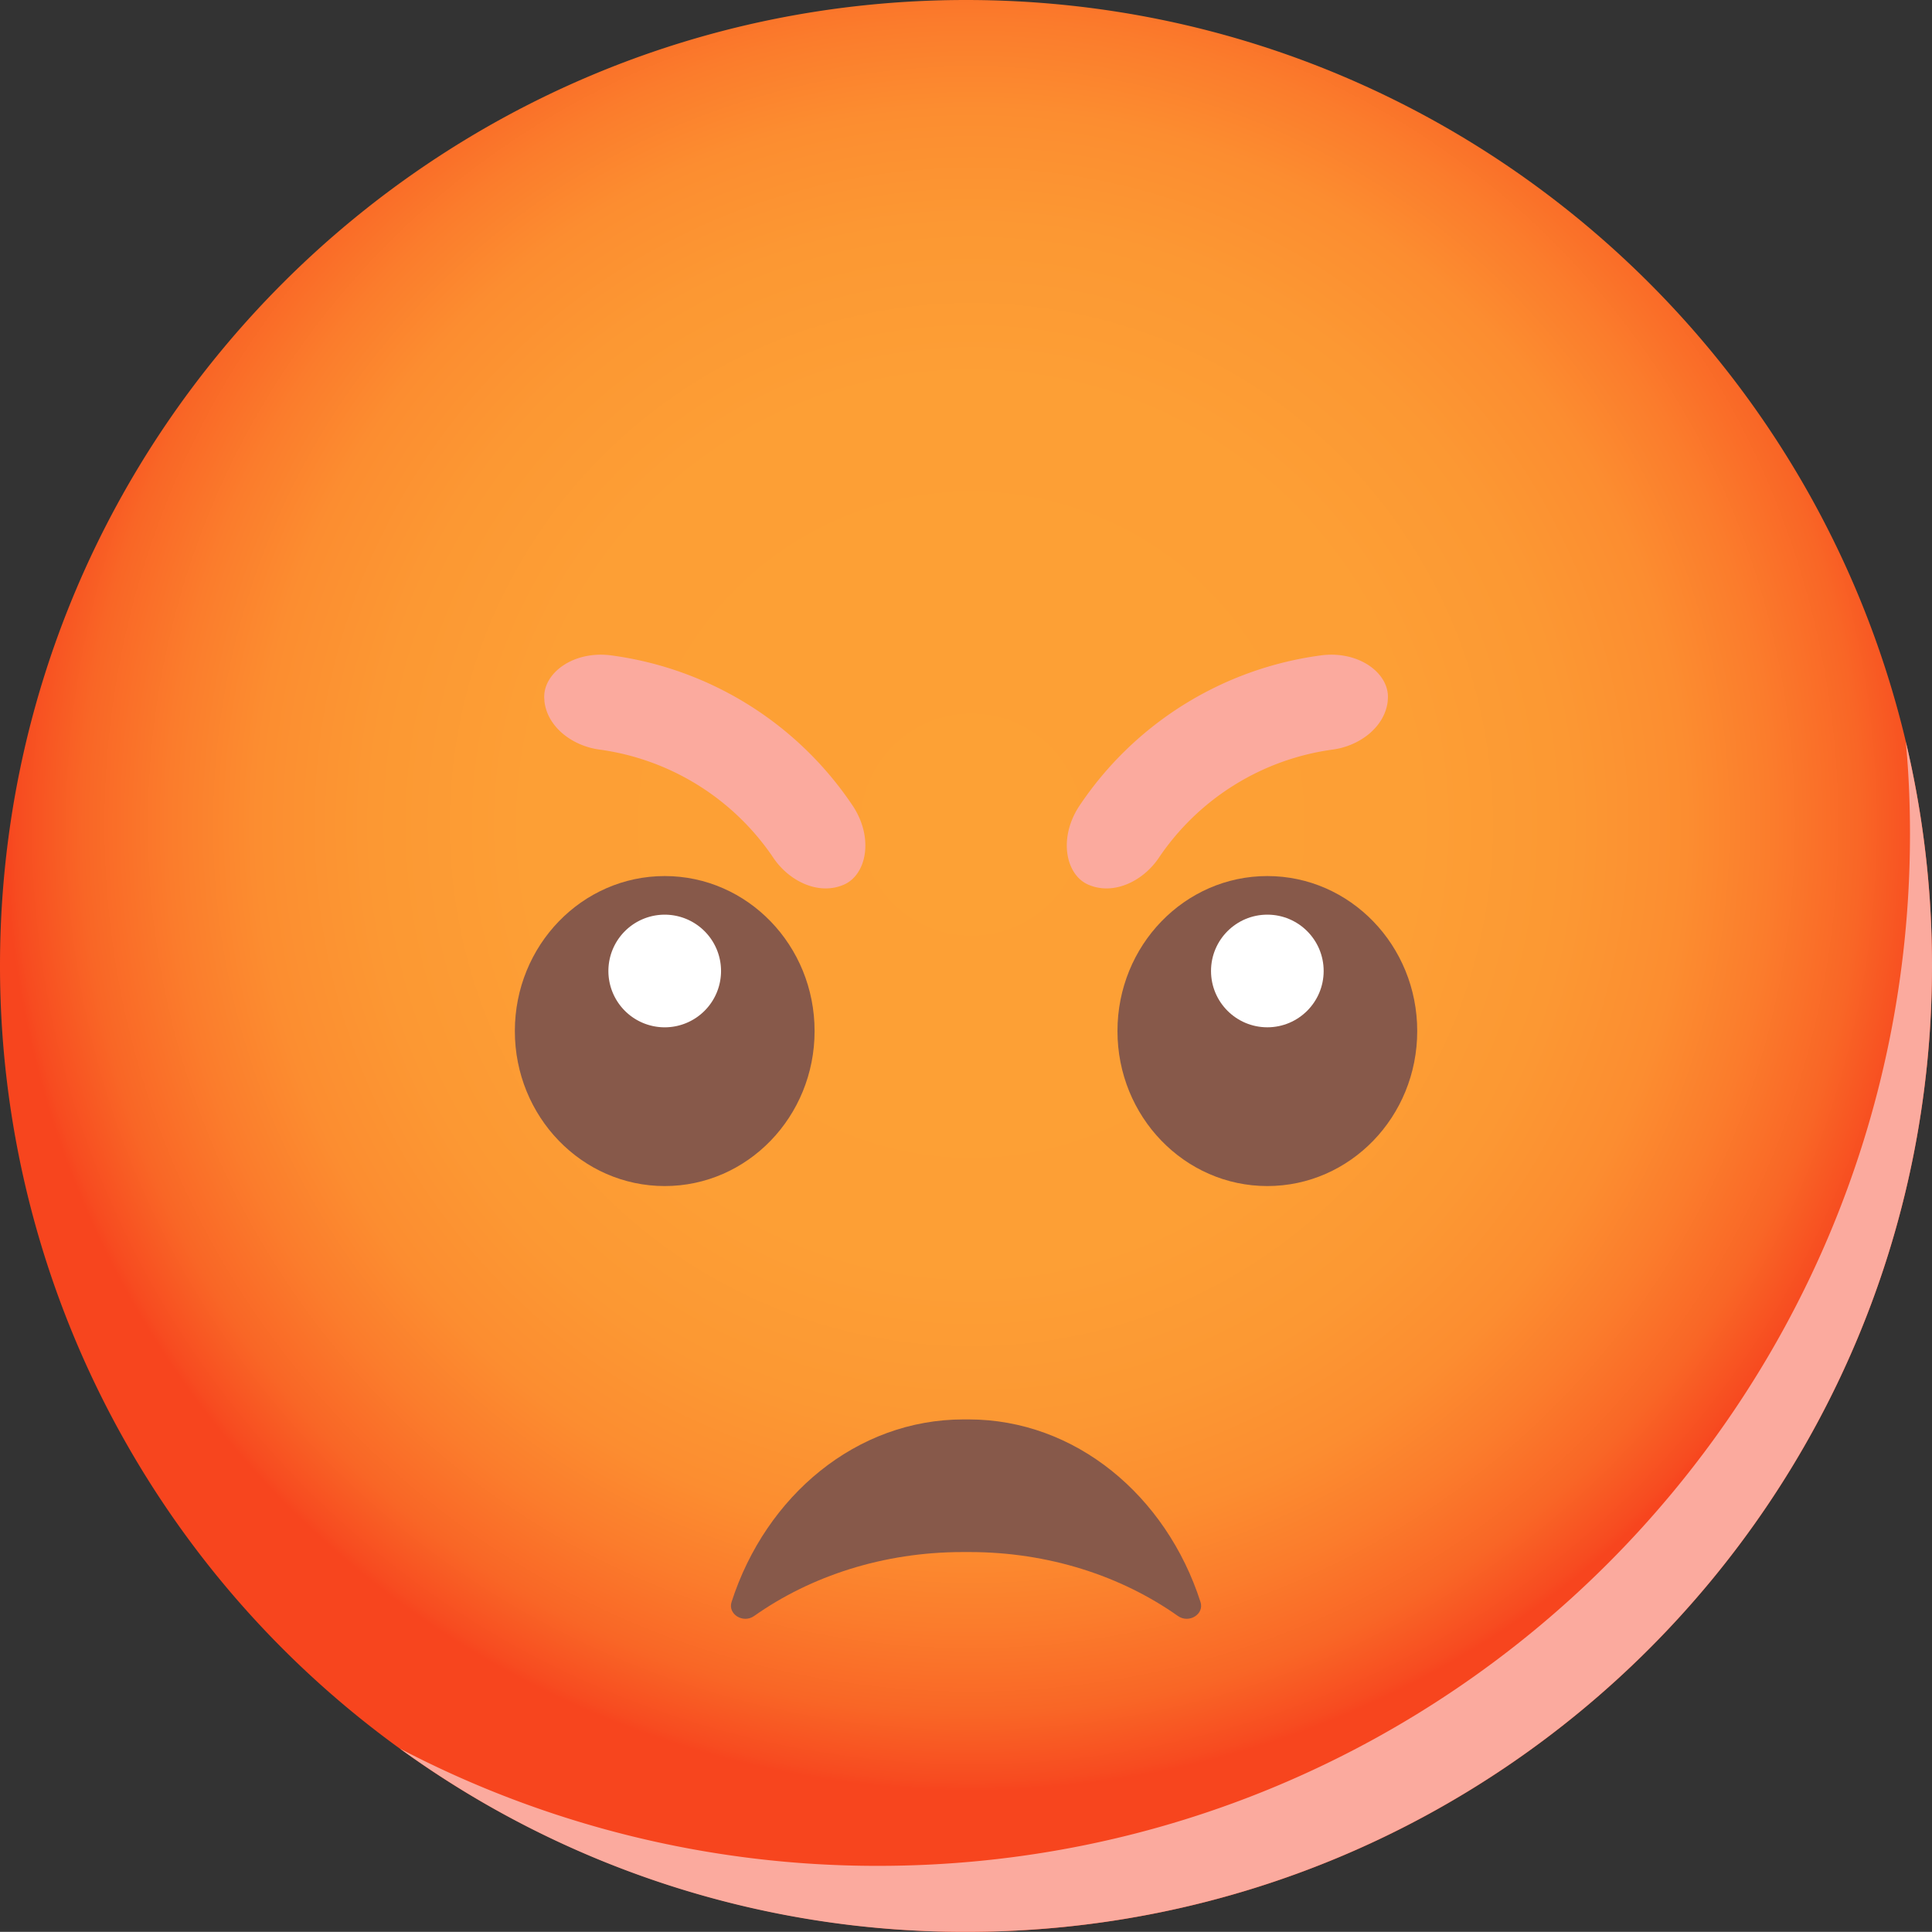 <svg xmlns="http://www.w3.org/2000/svg" xmlns:xlink="http://www.w3.org/1999/xlink" viewBox="0 0 1013 1012.93"><rect x="0" y="0" width="1013" height="1012.93" fill="#333333" stroke="none"/><defs><radialGradient id="radial-gradient" cx="544.33" cy="477.45" r="506.46" gradientUnits="userSpaceOnUse"><stop offset="0" stop-color="#fda135"/><stop offset="0.46" stop-color="#fd9f35"/><stop offset="0.62" stop-color="#fc9833"/><stop offset="0.74" stop-color="#fc8d30"/><stop offset="0.83" stop-color="#fb7c2c"/><stop offset="0.92" stop-color="#f96626"/><stop offset="0.99" stop-color="#f74b20"/><stop offset="1" stop-color="#f7451e"/></radialGradient></defs><g style="isolation:isolate"><g id="Layer_1" data-name="Layer 1"><path d="M1048,551.51C1048,831.22,821.24,1058,541.53,1058A506.46,506.46,0,0,1,35,551.51C35,271.8,261.81,45.07,541.53,45.07S1048,271.8,1048,551.51Z" transform="translate(-35 -45.07)" fill="url(#radial-gradient)"/><path d="M1048,551.55C1048,831.19,821.19,1058,541.53,1058a503.61,503.61,0,0,1-296.84-96.1,539.26,539.26,0,0,0,250.7,61.49c298.8,0,541.07-242.26,541.07-541.06,0-16.26-.69-32.42-2.19-48.34A506,506,0,0,1,1048,551.55Z" transform="translate(-35 -45.07)" fill="#fbaa9e" style="mix-blend-mode:multiply"/><path d="M539.79,858.85h3.45c41.6,0,79.73,12.59,109.38,33.53,5.78,4.07,13.91-.93,11.83-7.35-18-55.83-65.65-95.72-121.63-95.72h-2.61c-56,0-103.63,39.89-121.63,95.72-2.07,6.42,6.06,11.42,11.83,7.35C460.06,871.44,498.19,858.85,539.79,858.85Z" transform="translate(-35 -45.07)" fill="#87594a"/><path d="M349,438.05a131.34,131.34,0,0,1,91.67,57.06c8,11.67,22.54,19,35.36,14.38l.46-.18c12.77-4.58,17.06-24.68,5.53-41.89a181.15,181.15,0,0,0-126.43-78.7c-20.53-2.75-36.68,10-35.14,23.45l0,.5C321.93,426.23,335,436.06,349,438.05Z" transform="translate(-35 -45.07)" fill="#fbaa9e" style="mix-blend-mode:multiply"/><path d="M734.08,438.05a131.3,131.3,0,0,0-91.66,57.06c-8,11.67-22.54,19-35.37,14.38l-.46-.18c-12.76-4.58-17.06-24.68-5.52-41.89a181.11,181.11,0,0,1,126.42-78.7c20.53-2.75,36.68,10,35.14,23.45l0,.5C761.12,426.23,748.06,436.06,734.08,438.05Z" transform="translate(-35 -45.07)" fill="#fbaa9e" style="mix-blend-mode:multiply"/><ellipse cx="348.53" cy="540.61" rx="78.58" ry="81.27" fill="#87594a"/><path d="M413.06,554.18a29.53,29.53,0,1,1-29.53-29.52A29.53,29.53,0,0,1,413.06,554.18Z" transform="translate(-35 -45.07)" fill="#fff"/><path d="M778.09,585.68c0,44.89-35.19,81.27-78.59,81.27s-78.58-36.38-78.58-81.27,35.18-81.27,78.58-81.27S778.09,540.8,778.09,585.68Z" transform="translate(-35 -45.07)" fill="#87594a"/><circle cx="664.5" cy="509.11" r="29.53" fill="#fff"/></g></g></svg>